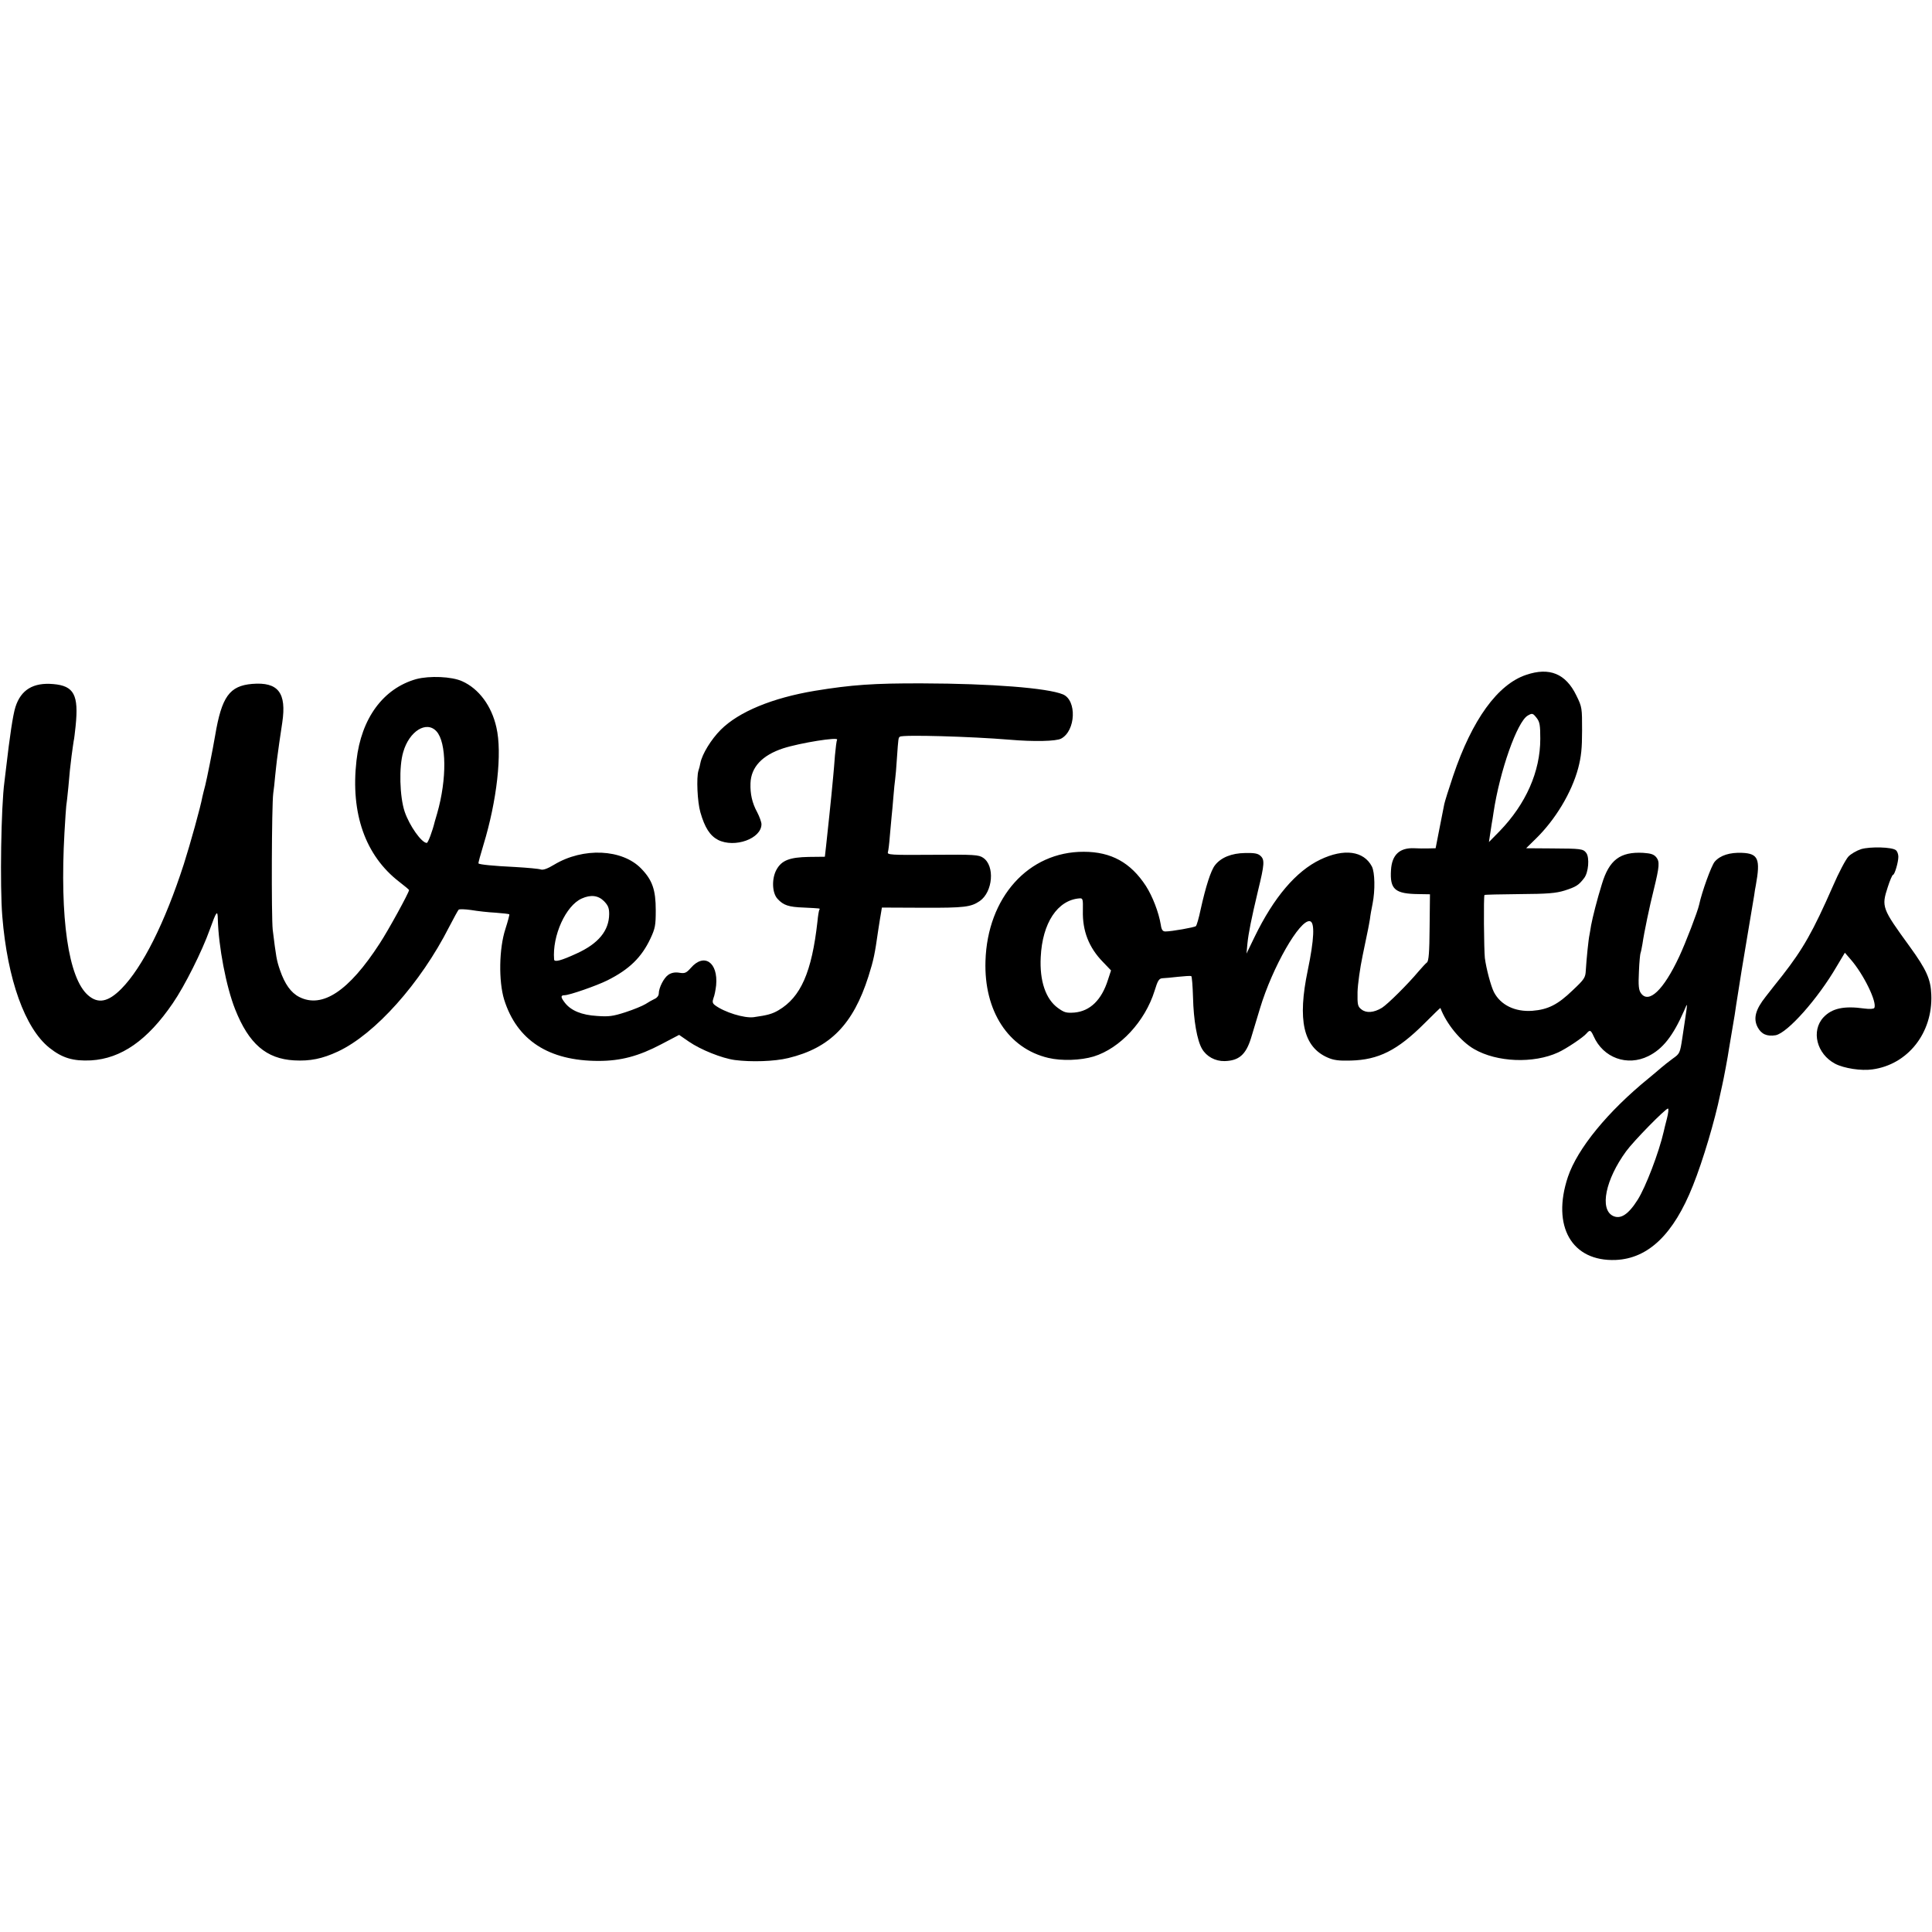 <?xml version="1.0" standalone="no"?>
<!DOCTYPE svg PUBLIC "-//W3C//DTD SVG 20010904//EN"
 "http://www.w3.org/TR/2001/REC-SVG-20010904/DTD/svg10.dtd">
<svg version="1.0" xmlns="http://www.w3.org/2000/svg"
 width="1091pt" height="1091pt" viewBox="0 0 1091 1091"
 preserveAspectRatio="xMidYMid meet">
<g transform="translate(0,1091) scale(0.1,-0.1)"
fill="#000000" stroke="none">
<path d="M8618 7099 c-161 -54 -305 -253 -412 -570 -25 -74 -47 -145 -50 -159
-3 -14 -15 -76 -27 -137 l-22 -113 -41 -1 c-23 -1 -58 0 -79 1 -83 4 -127 -37
-132 -123 -7 -110 22 -135 160 -136 l60 -1 -2 -187 c-1 -141 -5 -190 -15 -198
-7 -5 -28 -28 -47 -50 -62 -74 -174 -185 -207 -206 -46 -28 -89 -31 -116 -9
-21 16 -23 26 -22 97 1 43 14 137 29 208 15 72 29 139 31 150 2 11 7 36 10 55
2 19 9 58 15 87 15 76 13 177 -4 210 -46 88 -157 103 -291 39 -138 -66 -263
-214 -371 -436 l-46 -95 5 55 c6 60 22 140 60 300 37 151 38 175 14 197 -15
14 -35 17 -87 16 -76 -1 -136 -25 -170 -69 -23 -29 -52 -119 -81 -250 -10 -48
-22 -90 -27 -94 -8 -7 -137 -30 -172 -30 -15 0 -22 9 -26 38 -12 72 -47 161
-84 219 -86 132 -196 193 -351 193 -312 1 -544 -257 -555 -617 -9 -282 129
-494 355 -547 75 -18 183 -14 256 8 149 46 290 198 344 371 18 59 25 70 46 71
11 0 49 4 86 8 37 4 71 6 75 4 4 -2 8 -56 10 -120 3 -129 23 -244 51 -291 25
-43 74 -70 127 -69 81 2 120 36 149 128 8 27 31 103 51 169 70 233 225 504
282 493 29 -5 24 -104 -12 -277 -59 -282 -25 -433 112 -493 34 -15 63 -19 131
-17 156 4 263 57 416 210 49 49 89 88 90 87 33 -89 115 -189 190 -232 129 -75
336 -83 475 -19 46 21 143 86 160 107 19 22 24 20 40 -15 54 -123 190 -172
309 -113 81 40 139 113 201 254 19 44 19 45 15 10 -3 -19 -6 -44 -8 -55 -2
-11 -9 -59 -16 -107 -13 -85 -14 -88 -54 -116 -23 -17 -52 -40 -66 -52 -14
-12 -45 -39 -70 -59 -231 -188 -402 -397 -456 -557 -93 -279 22 -479 270 -469
184 8 327 145 436 420 57 142 124 369 154 515 3 14 8 36 11 50 8 34 33 166 39
210 3 19 10 62 16 95 6 33 13 76 16 95 2 19 12 78 20 130 8 52 17 106 19 120
2 14 18 108 35 210 17 102 33 199 36 215 2 17 6 41 9 55 27 149 14 180 -77
184 -70 3 -124 -14 -155 -50 -19 -22 -73 -172 -88 -243 -8 -38 -76 -215 -113
-294 -88 -188 -172 -268 -216 -205 -12 17 -15 42 -11 121 2 54 7 101 9 105 2
4 7 28 11 52 9 64 41 216 64 307 32 131 34 157 14 182 -14 17 -31 22 -74 25
-130 7 -192 -40 -233 -176 -28 -90 -52 -186 -61 -233 -2 -16 -7 -40 -9 -53 -6
-27 -17 -136 -21 -202 -2 -41 -8 -50 -75 -113 -83 -80 -138 -108 -227 -115
-97 -7 -179 32 -217 106 -17 34 -43 131 -51 192 -5 46 -8 351 -2 356 1 2 90 4
197 5 160 1 206 5 255 20 65 21 80 30 111 71 24 31 31 114 12 141 -18 24 -29
25 -196 26 l-144 1 54 53 c111 108 203 261 240 399 17 65 22 111 22 213 0 127
0 132 -32 197 -60 124 -152 162 -284 117z m60 -244 c17 -22 20 -41 20 -117 0
-185 -81 -368 -230 -522 l-60 -61 6 40 c3 22 8 51 10 65 3 14 7 42 10 62 35
233 133 512 193 547 26 15 29 14 51 -14z m-2563 -1087 c-3 -115 34 -209 113
-290 l46 -48 -17 -52 c-36 -115 -101 -178 -190 -186 -46 -3 -57 0 -93 26 -69
50 -104 153 -97 287 9 193 95 323 220 332 18 1 19 -5 18 -69z m3298 -1175 c-8
-32 -17 -65 -18 -73 -27 -118 -102 -314 -147 -385 -53 -84 -97 -112 -140 -91
-76 38 -42 205 75 365 43 59 222 241 236 241 5 0 2 -26 -6 -57z"/>
<path d="M2350 7075 c-186 -53 -310 -221 -337 -460 -34 -299 50 -537 242 -685
30 -23 55 -44 55 -46 0 -14 -118 -229 -166 -302 -174 -269 -324 -368 -454
-302 -47 24 -82 73 -109 152 -19 55 -22 74 -41 228 -8 75 -6 704 3 770 3 19 8
64 11 100 4 36 8 76 10 90 7 56 18 130 30 210 25 168 -23 230 -170 218 -128
-11 -172 -72 -209 -291 -14 -83 -47 -246 -56 -282 -6 -22 -13 -51 -16 -64 -10
-56 -68 -265 -105 -381 -107 -331 -233 -582 -352 -703 -75 -76 -132 -87 -189
-37 -111 97 -160 435 -133 918 4 74 9 141 10 150 2 9 7 58 12 107 9 103 8 91
18 175 5 36 10 74 12 85 3 11 7 49 11 85 18 176 -9 227 -126 237 -113 10 -183
-32 -214 -130 -14 -44 -32 -165 -53 -347 -3 -25 -7 -58 -9 -75 -19 -139 -26
-590 -12 -760 29 -356 128 -632 266 -742 73 -58 134 -76 235 -71 170 10 319
113 462 323 67 97 166 296 208 414 38 106 45 115 46 61 4 -155 47 -382 98
-510 77 -194 175 -279 333 -288 90 -5 159 9 247 50 210 98 467 386 628 703 26
50 50 94 54 98 4 4 36 3 71 -2 35 -6 97 -13 138 -15 40 -3 75 -7 77 -9 2 -2
-8 -39 -22 -83 -36 -110 -39 -294 -7 -399 72 -229 251 -346 533 -346 126 0
227 27 354 94 l101 53 55 -38 c67 -46 186 -94 260 -104 92 -12 223 -8 301 11
237 57 367 191 453 461 30 95 36 126 55 259 7 44 14 91 17 105 l4 25 233 -1
c235 -1 270 4 320 38 74 52 86 199 19 244 -25 17 -48 19 -285 17 -238 -2 -258
0 -253 15 3 9 8 51 11 92 4 41 8 91 10 110 2 19 7 69 10 110 3 41 8 86 10 100
2 14 7 68 10 120 8 114 8 114 17 120 16 12 403 1 618 -17 139 -12 264 -9 292
6 83 44 90 217 10 250 -87 36 -405 61 -792 62 -276 1 -401 -8 -609 -42 -239
-40 -429 -118 -531 -220 -54 -54 -105 -137 -115 -188 -2 -12 -7 -32 -11 -43
-12 -39 -6 -177 11 -235 25 -87 54 -132 100 -156 94 -47 245 7 245 89 0 11
-11 42 -24 67 -29 53 -40 104 -38 164 3 91 66 158 184 197 96 31 315 66 305
49 -3 -5 -8 -44 -12 -88 -3 -44 -8 -98 -10 -120 -2 -22 -7 -69 -10 -105 -7
-72 -15 -146 -30 -286 l-7 -62 -91 -1 c-107 -2 -152 -19 -181 -70 -29 -50 -27
-133 5 -167 33 -36 62 -46 149 -49 97 -5 92 -4 87 -12 -3 -5 -8 -35 -11 -68
-32 -285 -94 -426 -220 -500 -36 -21 -62 -28 -140 -39 -53 -7 -166 28 -219 68
-14 11 -15 19 -8 40 6 14 12 46 15 72 12 130 -68 185 -143 98 -26 -29 -34 -32
-65 -27 -24 4 -44 0 -61 -11 -26 -17 -55 -74 -55 -107 0 -11 -10 -24 -22 -29
-13 -6 -36 -19 -53 -30 -16 -10 -67 -31 -113 -46 -71 -23 -95 -26 -161 -21
-86 5 -146 30 -180 73 -26 33 -26 44 -3 44 27 0 182 54 242 84 124 62 193 130
243 236 27 58 30 75 30 160 0 115 -19 170 -82 235 -107 111 -328 121 -492 22
-38 -23 -62 -31 -75 -27 -10 4 -75 10 -144 14 -127 6 -201 14 -208 20 -2 2 11
49 28 105 76 249 107 519 73 664 -27 121 -99 218 -193 260 -59 27 -185 32
-260 12z m115 -295 c57 -63 59 -270 4 -462 -7 -23 -13 -45 -14 -48 -13 -54
-38 -120 -45 -120 -29 0 -98 97 -125 177 -28 84 -33 253 -8 336 34 119 132
179 188 117z m946 -959 c23 -24 29 -38 29 -73 -1 -94 -61 -167 -185 -223 -87
-40 -125 -50 -126 -33 -11 134 66 304 156 344 51 23 93 18 126 -15z"/>
<path d="M10510 6115 c-25 -8 -58 -27 -72 -42 -15 -16 -55 -91 -88 -168 -112
-255 -168 -354 -286 -505 -24 -30 -66 -83 -93 -118 -58 -73 -71 -123 -46 -172
21 -40 53 -54 102 -46 67 13 238 205 345 389 l46 77 32 -37 c74 -84 152 -245
134 -275 -4 -6 -27 -7 -57 -3 -115 16 -182 1 -230 -50 -71 -77 -38 -207 66
-262 50 -26 147 -41 210 -32 200 27 342 206 333 422 -3 87 -27 141 -122 272
-157 216 -160 224 -124 335 12 38 26 70 30 70 9 0 30 71 30 102 0 14 -6 31
-14 37 -21 18 -145 21 -196 6z"/>
</g>
</svg>
